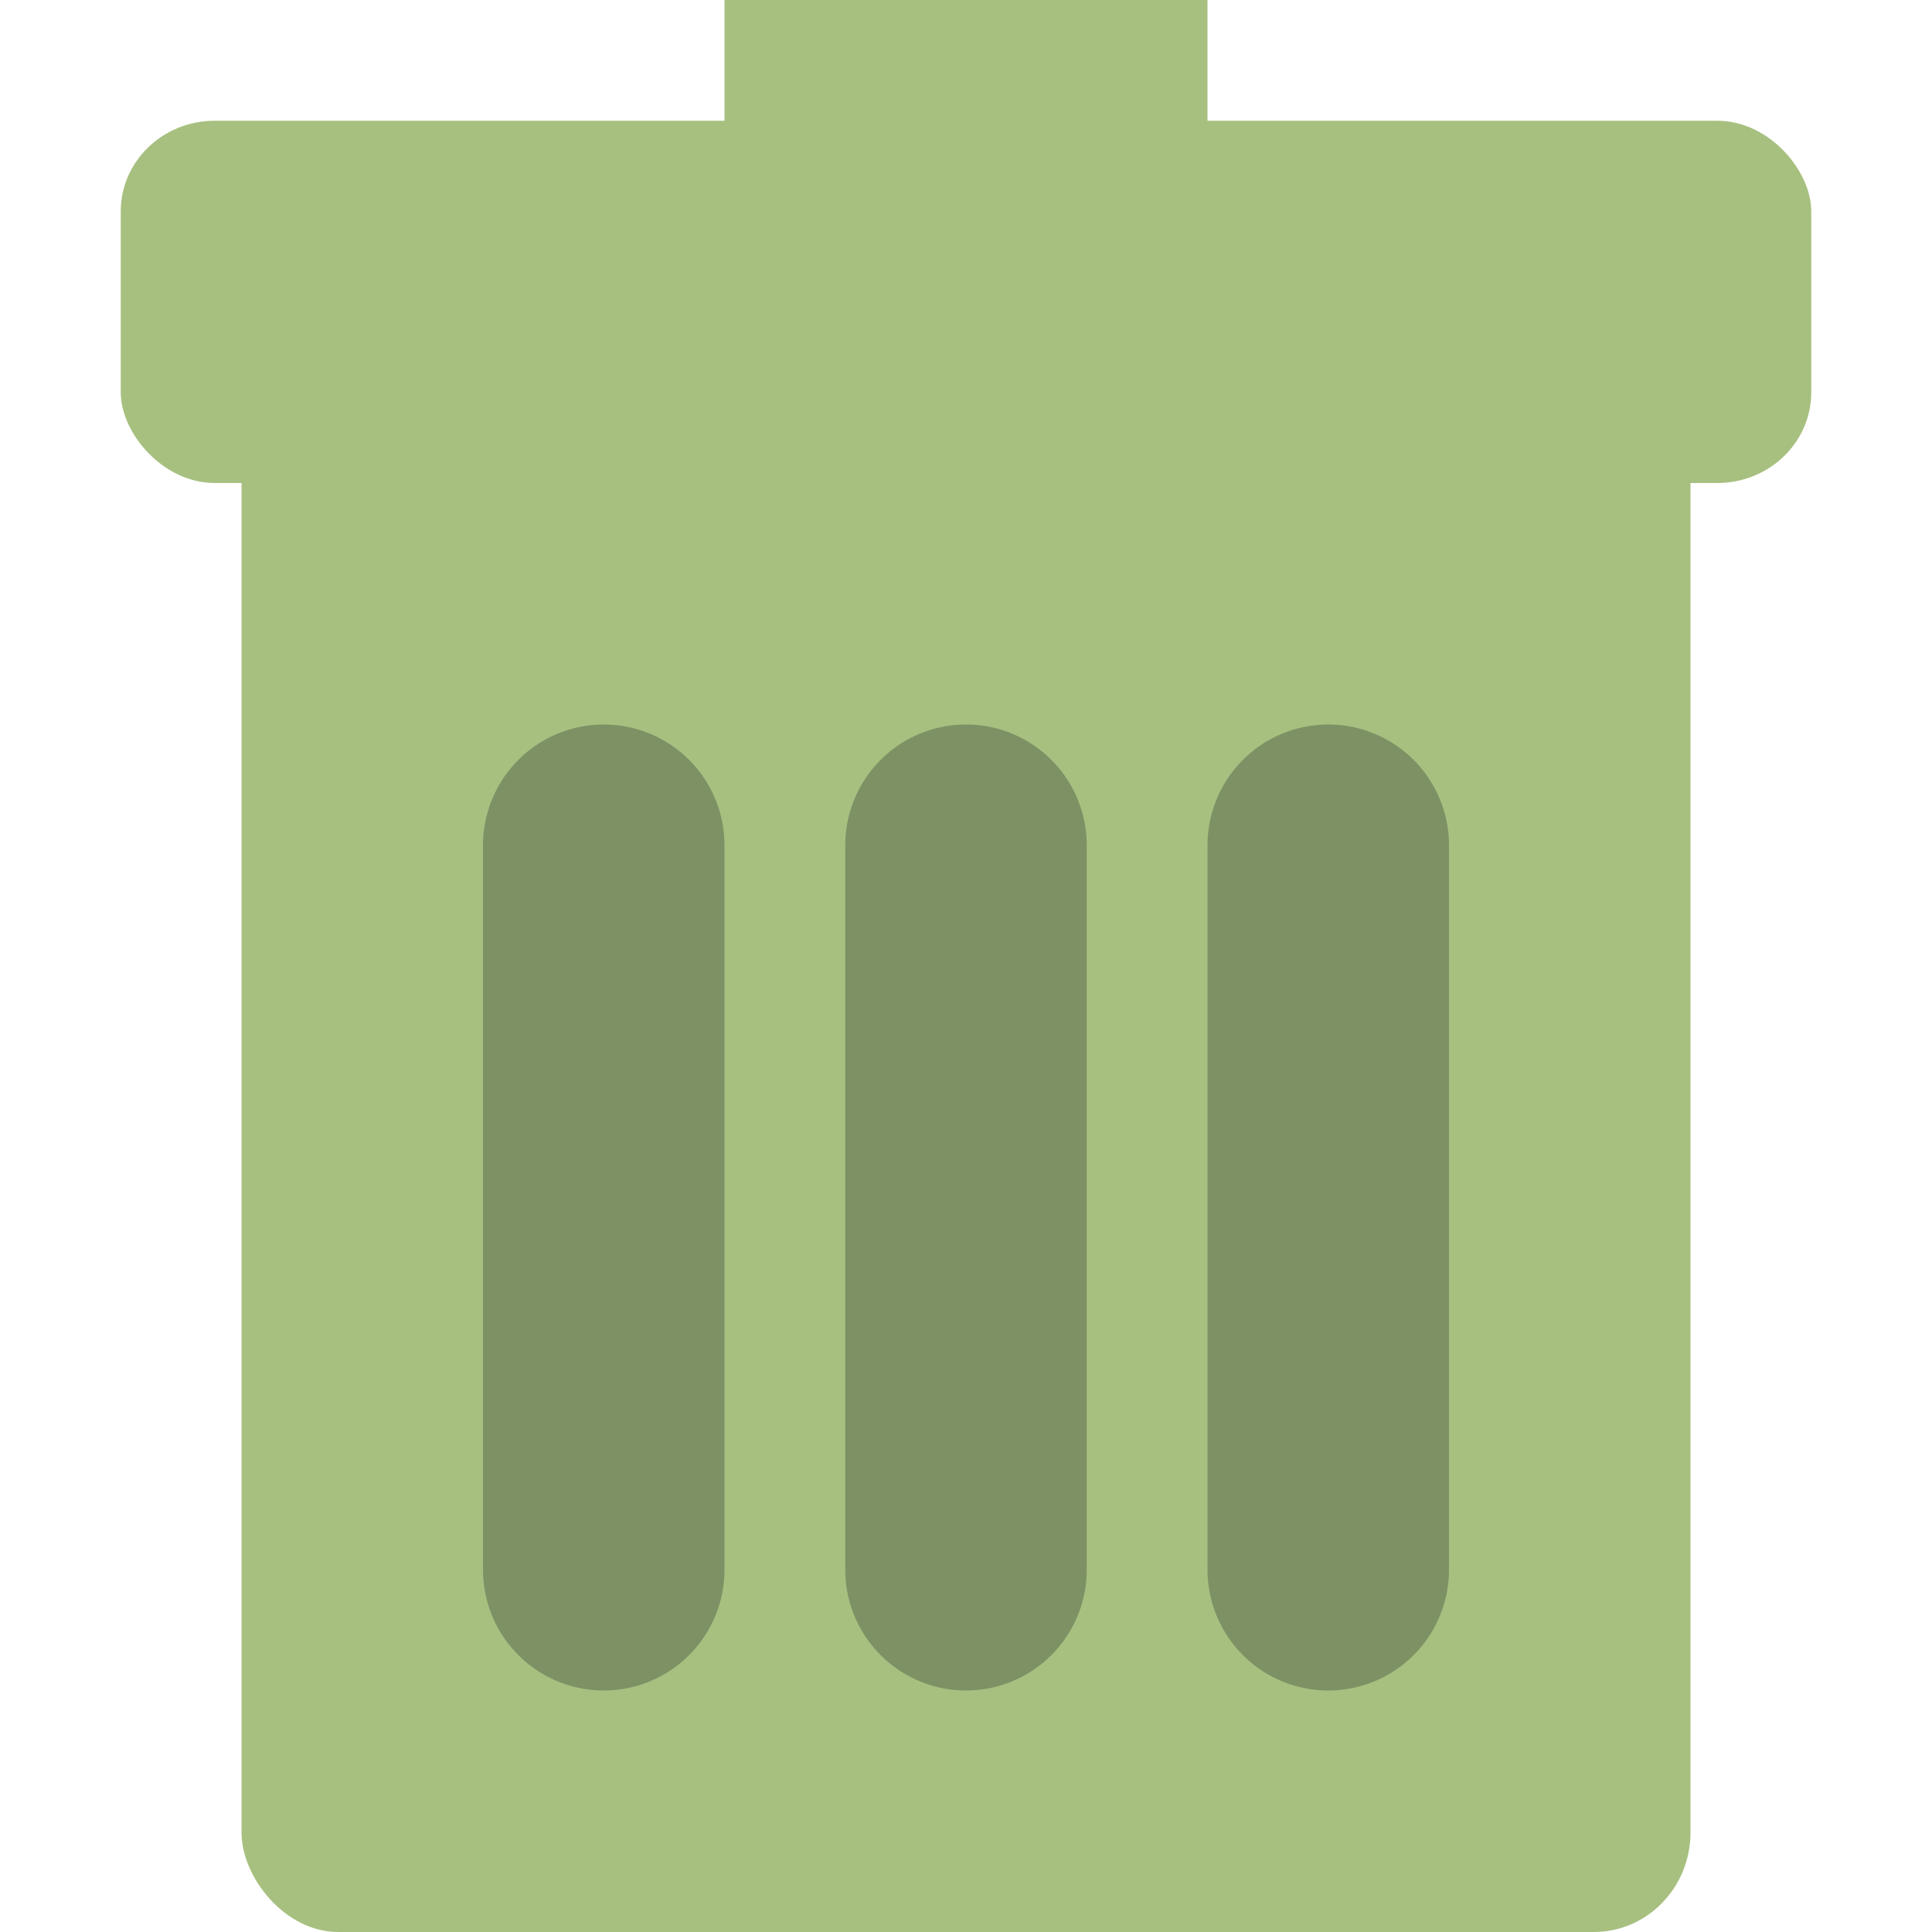 <svg xmlns="http://www.w3.org/2000/svg" width="16" height="16" version="1">
 <rect style="fill:#a7c080" width="12" height="14" x="2" y="2" rx=".8" ry=".824"/>
 <rect style="fill:#a7c080" width="4" height="1.6" x="6" y="0"/>
 <rect style="fill:#a7c080" width="14" height="3" x="1" y="1" rx=".778" ry=".75"/>
 <path style="opacity:0.3;fill:none;stroke:#1e2326;stroke-width:2;stroke-linecap:round" d="m 8,7 v 6"/>
 <path style="opacity:0.3;fill:none;stroke:#1e2326;stroke-width:2;stroke-linecap:round" d="m 5,7 v 6"/>
 <path style="opacity:0.3;fill:none;stroke:#1e2326;stroke-width:2;stroke-linecap:round" d="m 11,7 v 6"/>
</svg>
